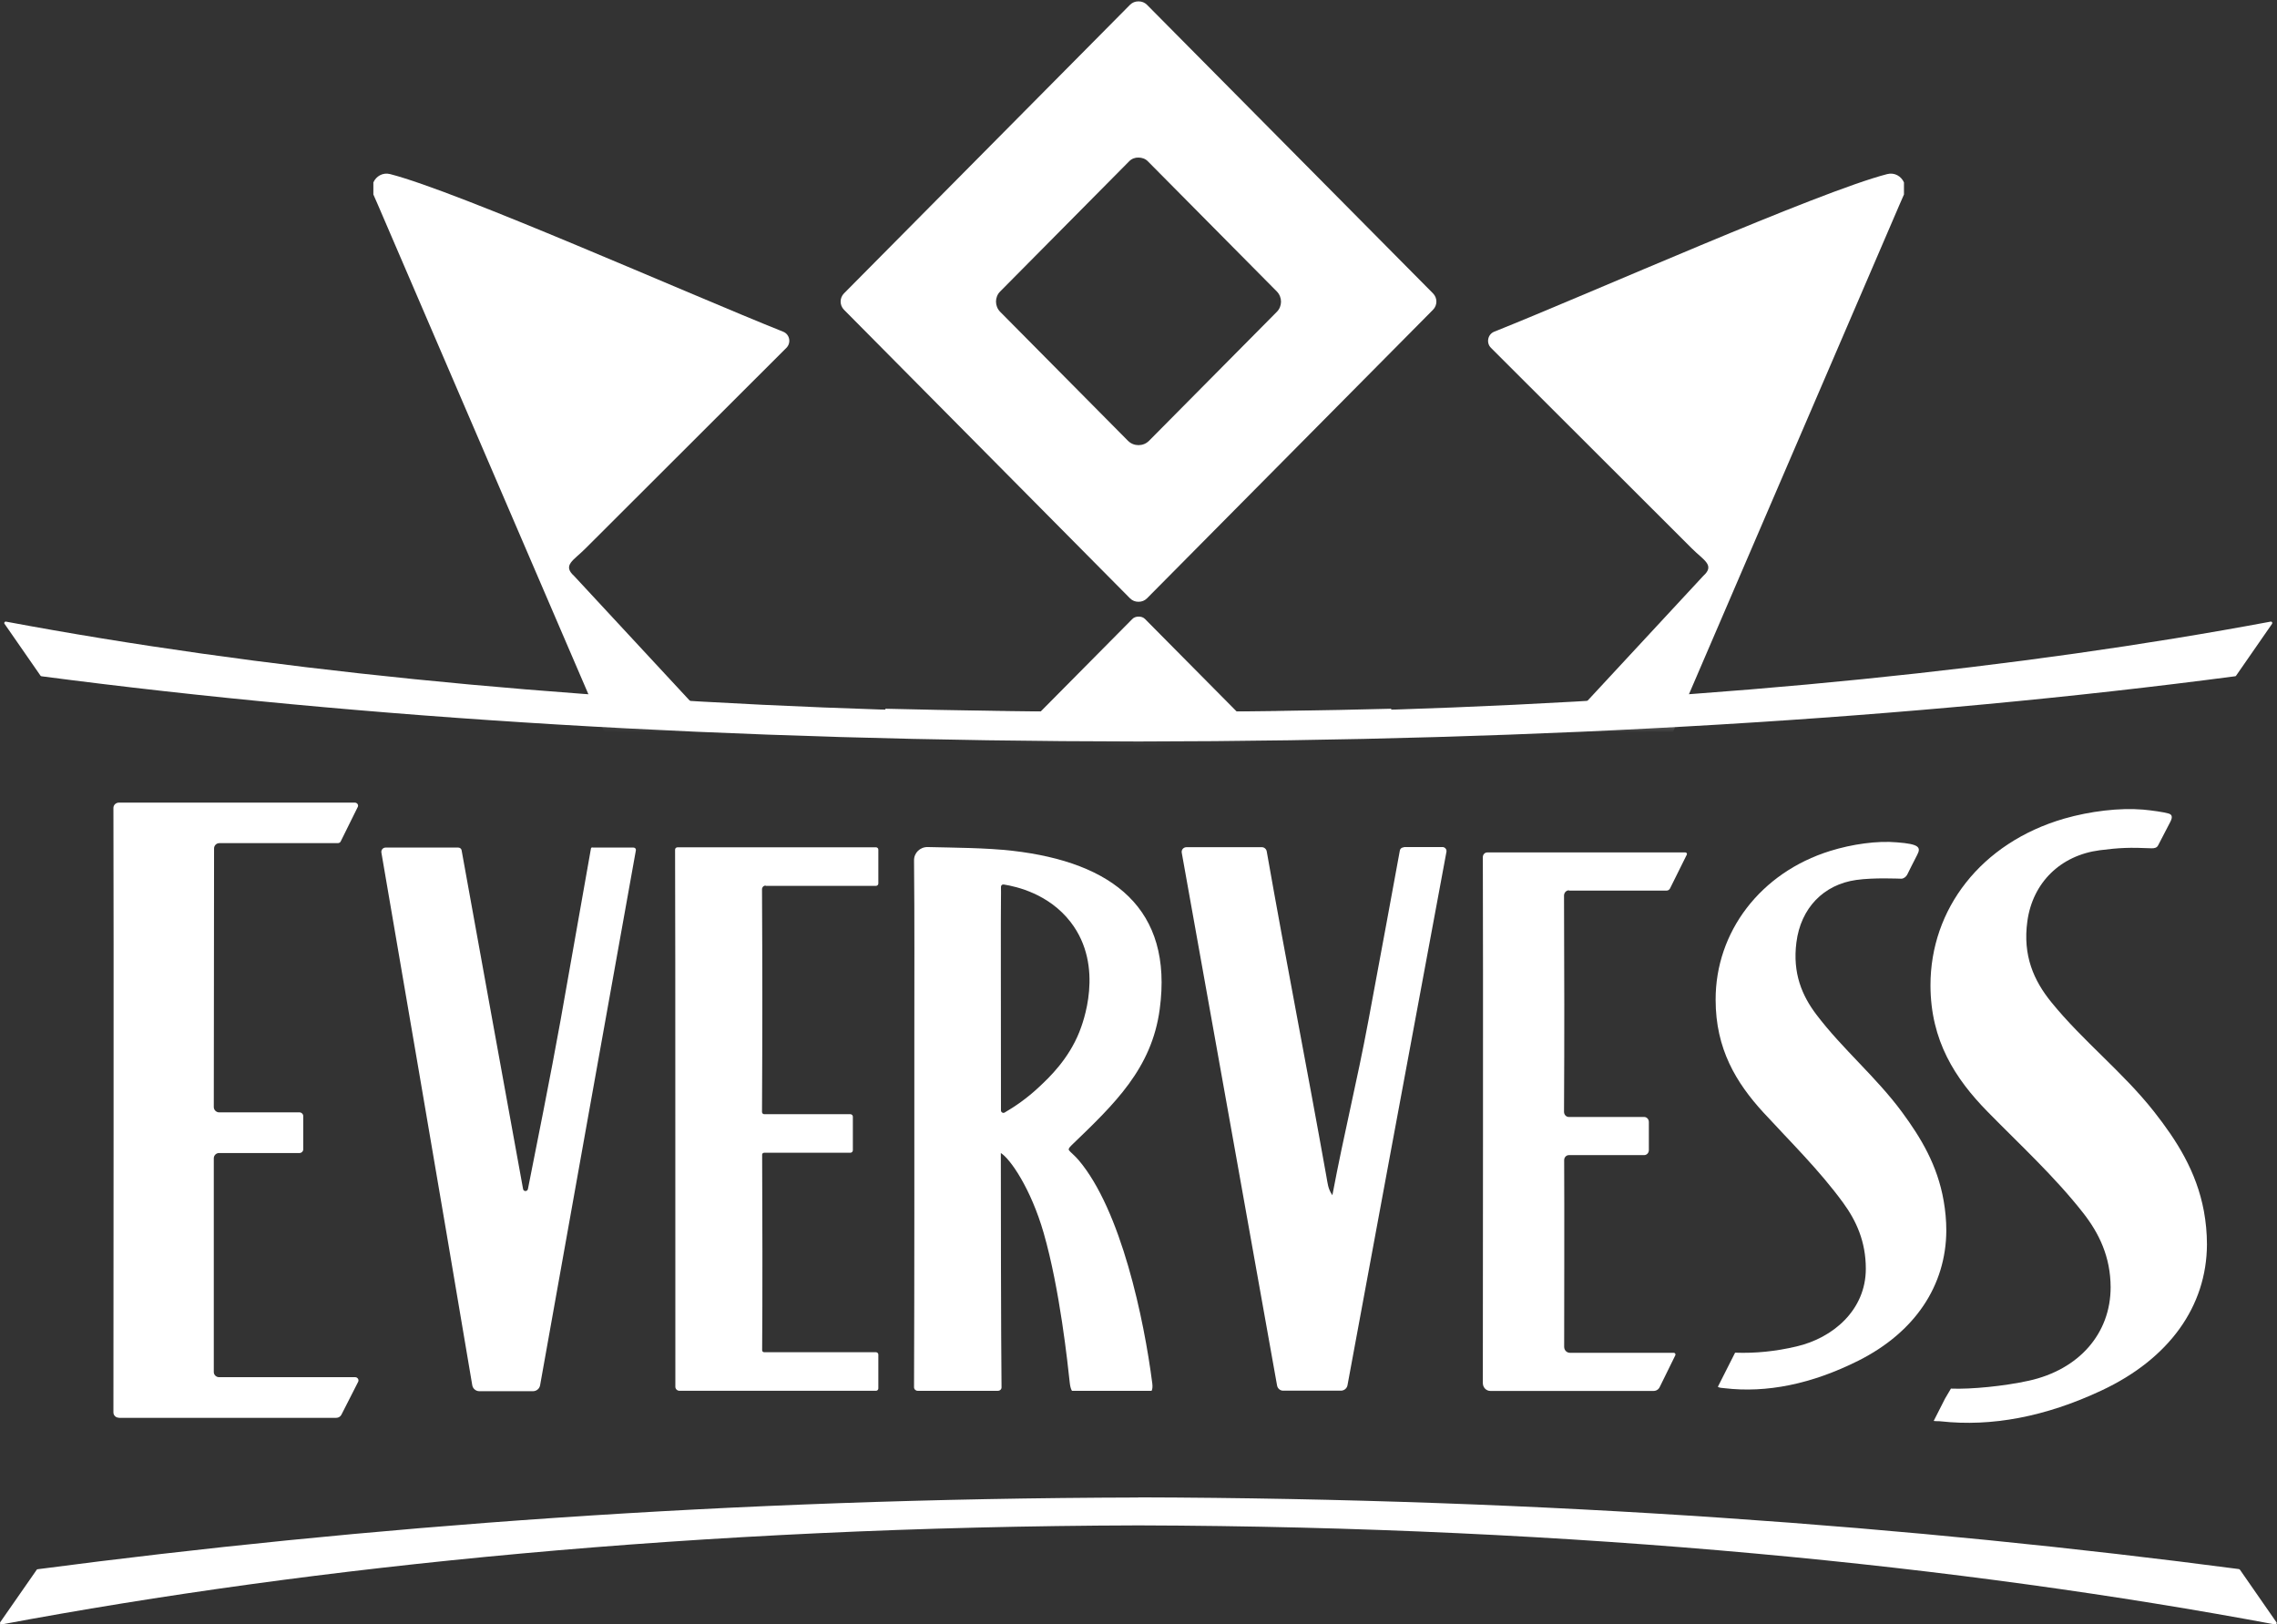 <svg width="157" height="112" viewBox="0 0 157 112" fill="none" xmlns="http://www.w3.org/2000/svg">
<rect x="0" y="0" width="157" height="112" fill="#333333" stroke="none"/>
<g id="Layer_1">
<g id="Group">
<path id="Vector" d="M96.79 58.422C96.655 58.422 96.54 58.517 96.52 58.642C96.279 59.971 95.014 66.838 94.358 70.339C93.538 74.729 92.708 77.961 91.868 82.409C91.549 81.95 91.54 81.548 91.463 81.156C90.073 73.37 88.702 66.427 87.341 58.699C87.312 58.536 87.167 58.412 87.003 58.412H81.811C81.598 58.412 81.444 58.594 81.482 58.794C83.5 70.013 87.496 92.422 88.055 95.531C88.094 95.741 88.277 95.894 88.49 95.885H92.476C92.688 95.875 92.872 95.722 92.91 95.512C93.48 92.413 97.688 69.688 99.734 58.727C99.763 58.555 99.628 58.402 99.454 58.402H96.81L96.79 58.422Z" fill="white"/>
<path id="Vector_2" d="M108.188 61.405H114.915C115.012 61.405 115.099 61.347 115.147 61.261L116.305 58.927C116.344 58.861 116.286 58.774 116.209 58.774H102.551C102.377 58.774 102.242 58.918 102.242 59.1C102.271 66.072 102.242 91.322 102.242 95.358C102.242 95.664 102.474 95.903 102.763 95.903H114.018C114.201 95.903 114.365 95.798 114.442 95.626L115.514 93.445C115.552 93.368 115.494 93.273 115.407 93.273H108.246C108.024 93.273 107.85 93.091 107.85 92.862C107.85 90.968 107.869 83.087 107.85 79.988C107.85 79.797 107.995 79.644 108.178 79.644H113.361C113.545 79.644 113.689 79.491 113.689 79.299V77.358C113.689 77.166 113.545 77.013 113.361 77.013H108.168C107.985 77.013 107.84 76.851 107.84 76.66C107.869 71.428 107.86 67.095 107.84 61.749C107.84 61.548 107.995 61.386 108.178 61.386L108.188 61.405Z" fill="white"/>
<path id="Vector_3" d="M144.912 95.867C149.564 93.686 152.151 90.07 152.17 85.805C152.17 85.011 152.093 84.236 151.958 83.5C151.446 80.755 150.076 78.622 148.512 76.633C146.369 73.916 143.618 71.784 141.437 69.096C140.24 67.623 139.458 65.892 139.787 63.52C140.153 60.861 142.064 58.977 144.777 58.623C146.128 58.451 146.813 58.422 148.367 58.489C148.541 58.489 148.715 58.461 148.802 58.288C148.888 58.116 149.381 57.179 149.641 56.672C149.825 56.318 149.757 56.156 149.516 56.089C149.197 55.993 148.386 55.878 147.769 55.821C146.138 55.687 144.13 55.926 142.325 56.443C136.572 58.116 133.098 62.697 133.107 67.948C133.117 71.755 134.806 74.366 137.036 76.642C139.275 78.928 141.649 81.099 143.638 83.634C144.738 85.04 145.52 86.656 145.529 88.751C145.529 91.945 143.348 94.432 139.893 95.197C138.204 95.57 135.906 95.799 134.517 95.742L134.111 96.431L133.329 97.971C133.493 97.999 133.686 97.98 133.822 97.999C137.306 98.382 141.022 97.693 144.912 95.867Z" fill="white"/>
<path id="Vector_4" d="M78.496 49.105C71.489 49.086 65.408 48.971 61.035 48.866L61.064 48.933C38.035 48.197 17.592 46.074 0.411 42.86C0.324 42.841 0.257 42.946 0.314 43.013L2.795 46.59C2.795 46.59 2.834 46.628 2.863 46.628C24.956 49.526 50.331 51.095 78.486 51.123C106.651 51.095 132.016 49.536 154.11 46.628C154.139 46.628 154.168 46.609 154.178 46.59L156.658 43.013C156.706 42.936 156.648 42.841 156.562 42.86C139.381 46.074 118.938 48.197 95.908 48.933L95.937 48.866C91.574 48.981 85.484 49.086 78.477 49.105H78.496Z" fill="white"/>
<path id="Vector_5" d="M123.872 92.835C122.414 93.18 121.015 93.314 119.673 93.266C119.663 93.266 119.654 93.266 119.635 93.266L118.447 95.618C118.553 95.695 118.737 95.695 118.901 95.714C121.806 96.058 124.905 95.437 128.148 93.811C132.028 91.86 134.18 88.646 134.199 84.849C134.199 84.141 134.132 83.453 134.016 82.793C133.591 80.344 132.452 78.451 131.14 76.672C129.354 74.252 127.057 72.349 125.242 69.957C124.248 68.647 123.592 67.098 123.862 64.984C124.161 62.612 125.735 60.986 127.993 60.671C129.209 60.498 130.918 60.585 131.091 60.585C131.265 60.585 131.42 60.451 131.497 60.317C131.564 60.183 131.999 59.303 132.192 58.94C132.462 58.423 132.337 58.194 130.802 58.079C129.441 57.954 127.694 58.203 126.188 58.672C121.391 60.164 118.283 64.248 118.293 68.934C118.293 72.329 119.712 74.654 121.575 76.691C123.447 78.728 125.426 80.66 127.076 82.917C127.993 84.17 128.649 85.605 128.649 87.479C128.649 90.329 126.381 92.252 123.872 92.835Z" fill="white"/>
<path id="Vector_6" d="M78.496 103.251C50.245 103.318 24.792 105.278 2.593 108.196C2.564 108.196 2.535 108.215 2.525 108.243L0.015 111.849C-0.033 111.926 0.025 112.021 0.112 112.002C21.607 107.976 48.15 105.259 78.487 105.173C108.823 105.259 135.366 107.976 156.861 112.002C156.948 112.021 157.015 111.916 156.958 111.849L154.448 108.234C154.448 108.234 154.409 108.196 154.38 108.186C132.19 105.269 106.728 103.318 78.477 103.241L78.496 103.251Z" fill="white"/>
<path id="Vector_7" d="M79.963 69.583C80.899 62.649 76.71 59.455 69.819 58.661C67.956 58.45 65.832 58.45 63.969 58.403C63.438 58.393 63.014 58.804 63.023 59.33C63.062 63.452 63.043 67.565 63.043 71.687C63.043 79.358 63.052 87.918 63.023 95.646C63.023 95.789 63.139 95.894 63.274 95.894H68.805C68.95 95.894 69.066 95.78 69.056 95.646C69.017 92.031 69.008 82.524 69.008 79.501C69.645 79.884 71.073 81.931 71.961 85.01C73.081 88.903 73.621 94.058 73.757 95.311C73.785 95.56 73.824 95.751 73.911 95.894H79.403C79.461 95.78 79.48 95.617 79.451 95.388C78.882 90.95 77.299 83.432 74.365 79.98C74.094 79.664 73.785 79.425 73.708 79.31C73.66 79.234 73.699 79.138 73.901 78.947C76.855 76.106 79.413 73.677 79.963 69.583ZM71.672 74.92C70.803 75.743 69.944 76.316 69.268 76.709C69.162 76.775 69.017 76.689 69.017 76.565C69.017 70.31 68.998 62.553 69.017 61.999C69.027 61.76 69.017 61.377 69.017 61.148C69.017 61.042 69.104 60.966 69.21 60.985C70.108 61.128 72.318 61.635 73.814 63.567C76.208 66.656 74.625 70.635 74.422 71.152C73.67 73.036 72.347 74.289 71.662 74.93L71.672 74.92Z" fill="white"/>
<path id="Vector_8" d="M8.197 97.757H23.186C23.341 97.757 23.476 97.671 23.543 97.537L24.692 95.28C24.769 95.137 24.663 94.955 24.489 94.955H15.107C14.905 94.955 14.741 94.793 14.741 94.601C14.741 92.526 14.741 81.948 14.741 79.863C14.741 79.662 14.905 79.499 15.107 79.499H20.657C20.793 79.499 20.908 79.385 20.908 79.251V76.946C20.908 76.812 20.793 76.697 20.657 76.697H15.117C14.914 76.697 14.741 76.534 14.741 76.324L14.76 58.496C14.76 58.295 14.924 58.133 15.127 58.133H23.292C23.379 58.133 23.466 58.085 23.495 58.008L24.673 55.627C24.731 55.493 24.624 55.34 24.47 55.34H8.197C7.994 55.34 7.82 55.502 7.82 55.703C7.849 63.795 7.82 93.76 7.82 97.384C7.82 97.585 7.984 97.748 8.187 97.748L8.197 97.757Z" fill="white"/>
<path id="Vector_9" d="M52.792 61.079H60.397C60.484 61.079 60.562 61.012 60.562 60.916V58.583C60.562 58.496 60.494 58.42 60.397 58.42H46.721C46.624 58.42 46.547 58.487 46.547 58.583C46.576 64.34 46.556 93.1 46.566 95.615C46.566 95.768 46.691 95.893 46.856 95.893H60.397C60.484 95.893 60.562 95.826 60.562 95.73V93.397C60.562 93.31 60.494 93.234 60.397 93.234H52.695C52.618 93.234 52.55 93.177 52.55 93.1C52.579 89.896 52.57 82.78 52.55 79.614C52.55 79.538 52.608 79.481 52.695 79.481H58.631C58.728 79.481 58.805 79.404 58.805 79.308V76.994C58.805 76.898 58.728 76.822 58.631 76.822H52.695C52.608 76.822 52.541 76.755 52.541 76.669C52.57 70.94 52.57 67.009 52.541 61.308C52.541 61.174 52.647 61.06 52.792 61.06V61.079Z" fill="white"/>
<path id="Vector_10" d="M40.852 58.42C40.804 58.42 40.755 58.458 40.746 58.506C40.591 59.376 39.298 66.693 38.651 70.347C38.024 73.857 36.846 79.748 36.402 81.977C36.364 82.168 36.094 82.168 36.065 81.977C35.466 78.734 32.194 60.648 31.827 58.621C31.808 58.516 31.712 58.439 31.596 58.439H26.586C26.403 58.439 26.268 58.602 26.297 58.783C26.789 61.653 30.553 83.536 32.561 95.501C32.599 95.749 32.812 95.921 33.053 95.921H36.75C36.991 95.921 37.204 95.749 37.242 95.501C37.947 91.541 43.439 60.849 43.844 58.63C43.864 58.525 43.786 58.439 43.68 58.439H40.833L40.852 58.42Z" fill="white"/>
</g>
<g id="Clip path group">
<mask id="mask0_752_20" style="mask-type:luminance" maskUnits="userSpaceOnUse" x="22" y="-18" width="113" height="69">
<g id="clippath-1">
<path id="Vector_11" d="M134.529 48.731C134.529 48.731 105.033 50.118 78.663 50.118C47.033 50.118 22.324 47.947 22.324 47.947V-17.311H134.539V48.731H134.529Z" fill="white"/>
</g>
</mask>
<g mask="url(#mask0_752_20)">
<g id="Group_2">
<g id="Group_3">
<path id="Vector_12" d="M78.501 0.096C78.501 0.096 78.491 0.096 78.481 0.096C78.278 0.096 78.076 0.172 77.921 0.325L58.193 20.229C57.884 20.544 57.884 21.041 58.193 21.357L77.921 41.26C78.076 41.413 78.278 41.49 78.481 41.49C78.481 41.49 78.491 41.49 78.501 41.49C78.501 41.49 78.51 41.49 78.52 41.49C78.722 41.49 78.925 41.413 79.08 41.26L98.808 21.357C99.117 21.041 99.117 20.544 98.808 20.229L79.08 0.325C78.925 0.172 78.722 0.096 78.52 0.096C78.52 0.096 78.51 0.096 78.501 0.096ZM78.501 30.692C78.24 30.692 77.979 30.596 77.777 30.395L68.964 21.501C68.578 21.108 68.578 20.477 68.964 20.095L77.854 11.123C78.028 10.942 78.269 10.855 78.501 10.865C78.732 10.865 78.973 10.942 79.147 11.123L88.037 20.095C88.423 20.487 88.423 21.118 88.037 21.501L79.224 30.395C79.022 30.596 78.761 30.692 78.501 30.692Z" fill="white"/>
<path id="Vector_13" d="M78.502 42.514C78.348 42.514 78.184 42.562 78.068 42.686L71.746 49.066C67.335 49.037 62.972 48.989 58.648 48.913C55.048 48.855 51.457 48.779 47.915 48.693L39.585 39.712C38.755 38.966 39.556 38.64 40.367 37.818L54.218 23.988C54.565 23.644 54.459 23.051 53.996 22.869C47.336 20.21 31.642 13.228 26.902 12.004C26.391 11.87 25.927 12.157 25.744 12.578V13.41L26.063 14.137L39.469 45.307L41.255 49.458H41.236L42.896 53.322C54.488 53.599 66.37 53.733 78.512 53.704C90.654 53.723 102.536 53.599 114.128 53.322L115.788 49.458H115.769L117.554 45.307L130.961 14.137L131.279 13.41V12.578C131.096 12.157 130.633 11.87 130.121 12.004C125.382 13.228 109.688 20.21 103.028 22.869C102.574 23.051 102.459 23.644 102.806 23.988L116.657 37.818C117.477 38.64 118.269 38.966 117.438 39.712L109.109 48.693C105.557 48.779 101.976 48.855 98.376 48.913C94.042 48.989 89.679 49.037 85.278 49.066L78.956 42.686C78.84 42.562 78.676 42.514 78.522 42.514H78.502Z" fill="white"/>
</g>
</g>
</g>
</g>
</g>
</svg>
